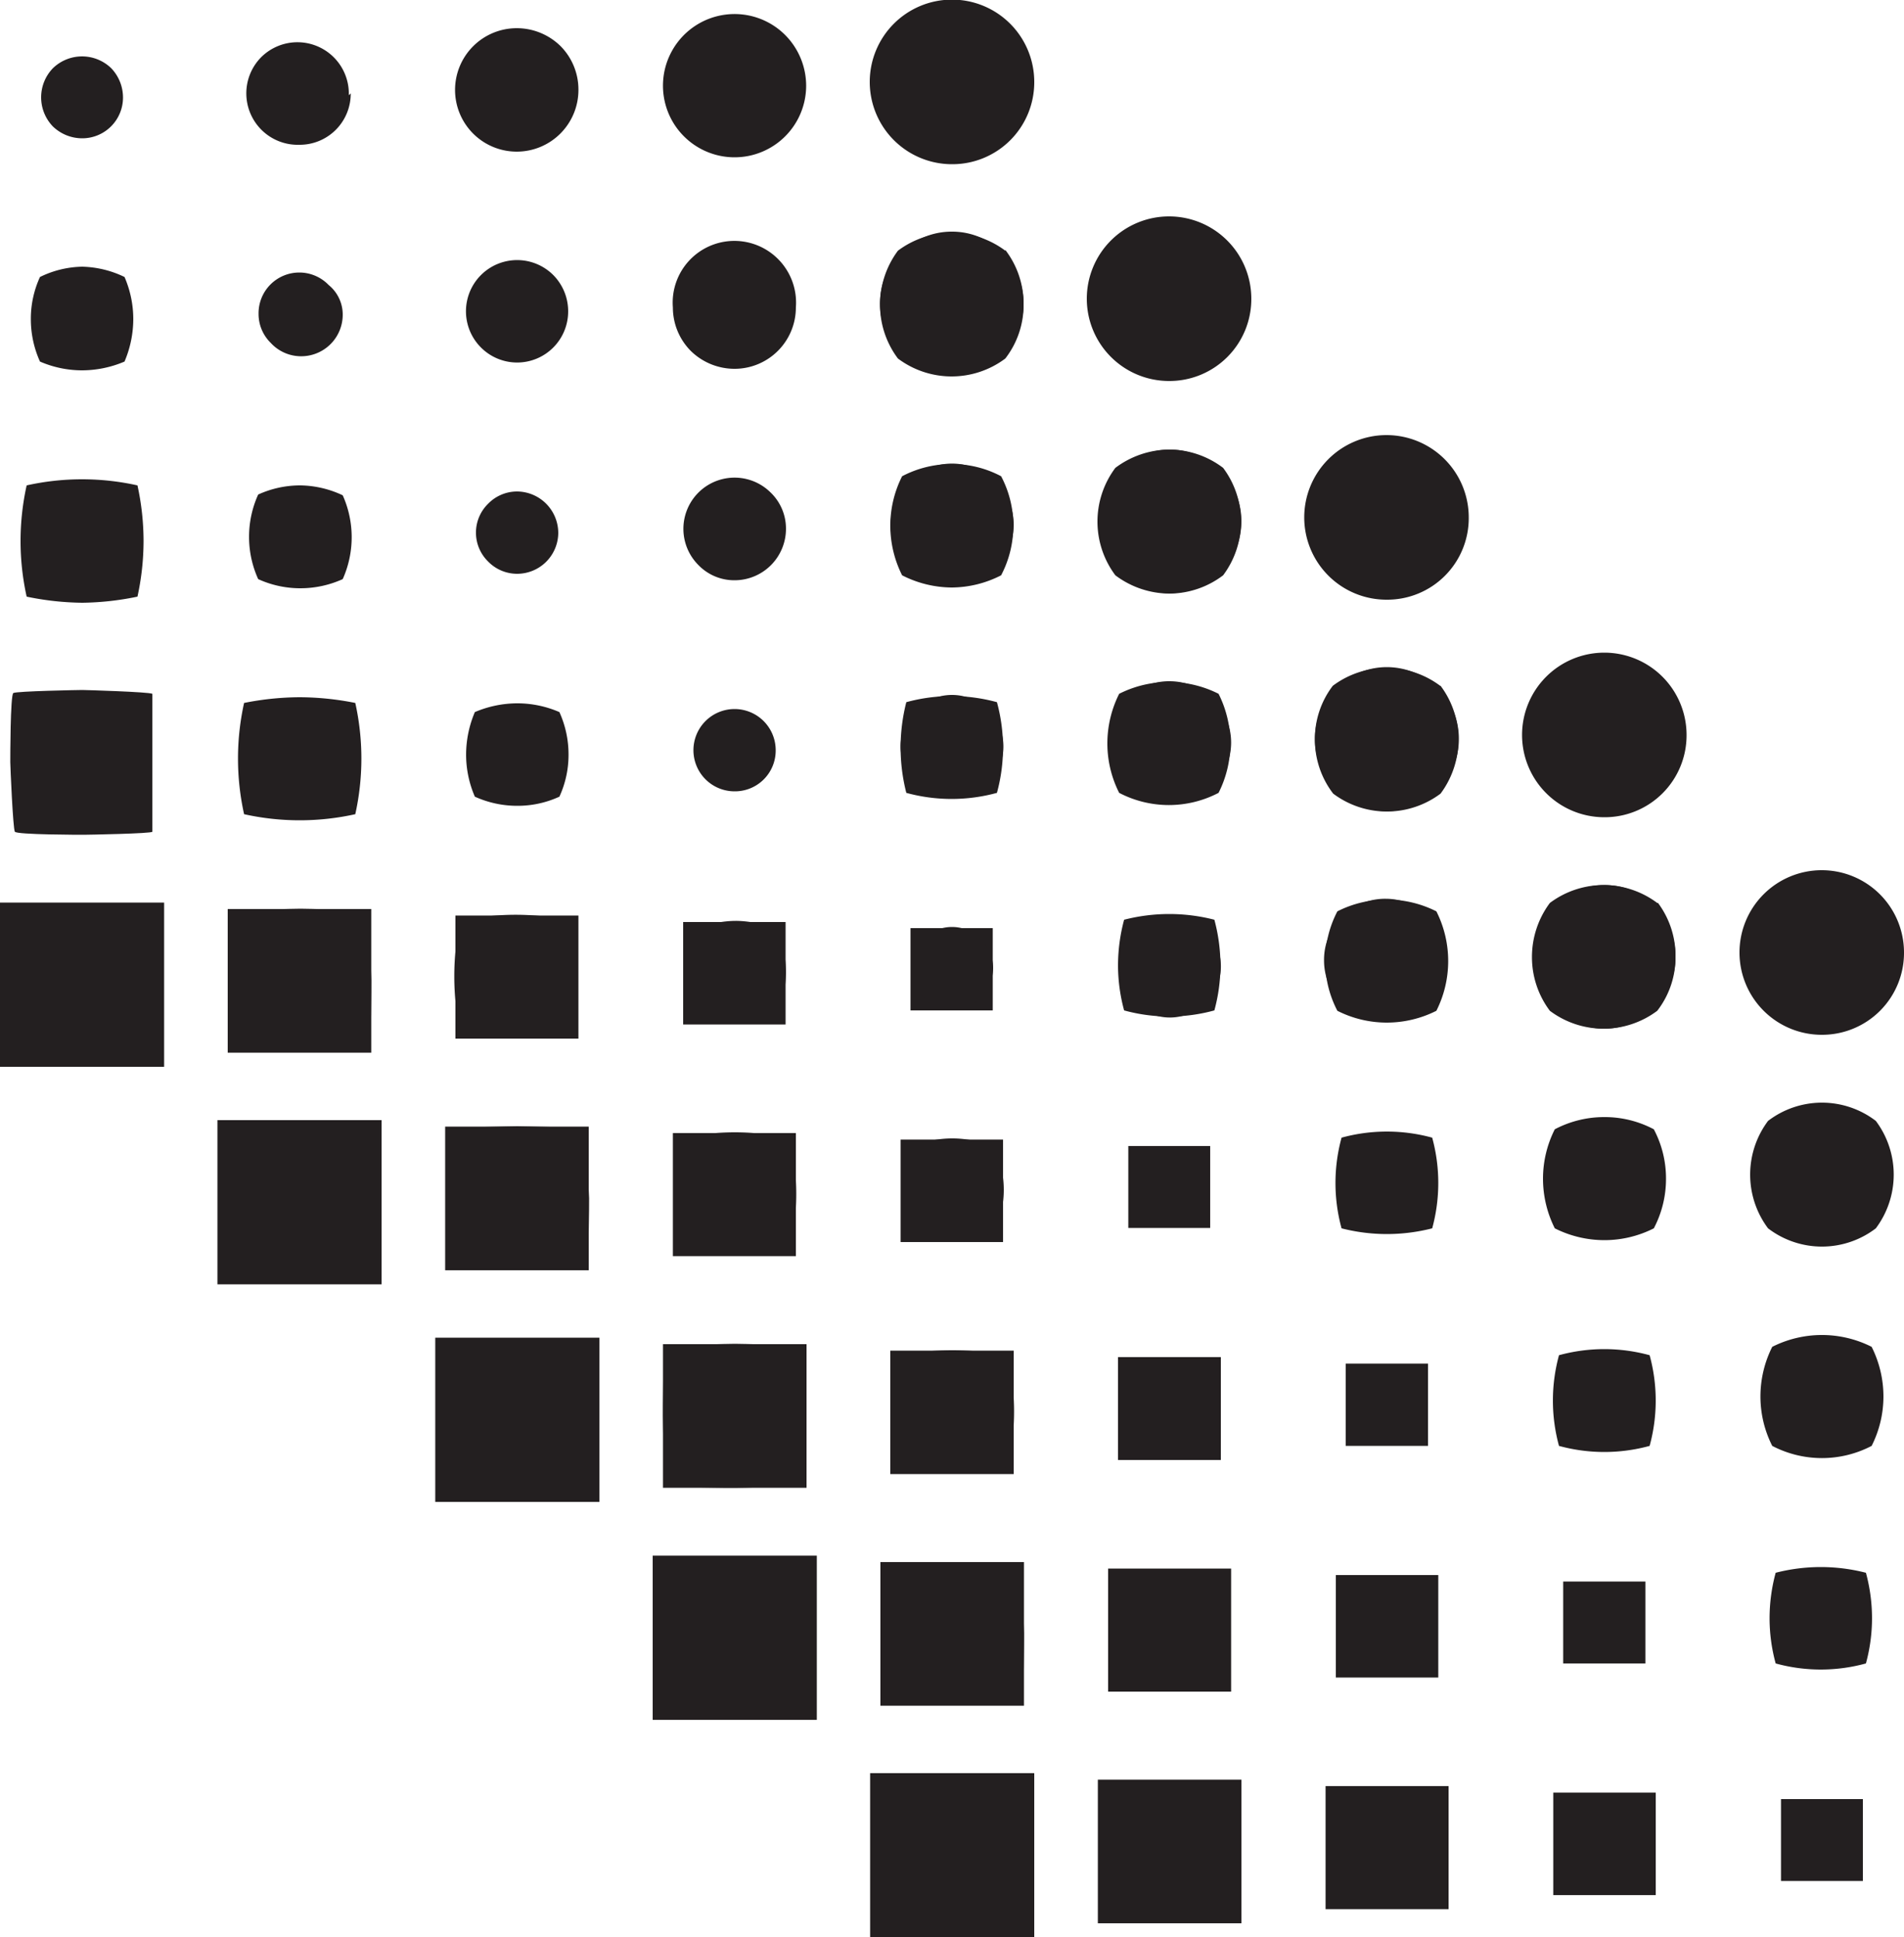 <svg xmlns="http://www.w3.org/2000/svg" viewBox="0 0 50 50.85"><defs><style>.cls-1{fill:#231f20;}</style></defs><title>IconoHomePasado</title><g id="Layer_2" data-name="Layer 2"><g id="menú"><polygon class="cls-1" points="17.94 26.89 17.94 25.54 17.94 24.2 19.28 24.2 20.63 24.2 20.63 25.54 20.63 26.89 19.28 26.89 17.94 26.89"/><polygon class="cls-1" points="11.96 27.26 11.96 25.64 11.96 24.03 13.57 24.03 15.19 24.03 15.19 25.64 15.19 27.26 13.57 27.26 11.96 27.26"/><polygon class="cls-1" points="5.98 27.63 5.98 25.74 5.98 23.86 7.87 23.86 9.75 23.86 9.75 25.74 9.75 27.63 7.87 27.63 5.98 27.63"/><polygon class="cls-1" points="0 28 0 25.84 0 23.69 2.16 23.69 4.31 23.69 4.31 25.84 4.31 28 2.16 28 0 28"/><path class="cls-1" d="M4,18.21C4,18.26,4,20,4,20S4,21.78,4,21.83s-1.73.08-1.8.08-1.76,0-1.81-.08S.27,20.1.27,20s0-1.76.08-1.81,1.73-.08,1.81-.08S3.91,18.16,4,18.21Z"/><path class="cls-1" d="M3.61,12.74a6.87,6.87,0,0,1,.16,1.46,6.87,6.87,0,0,1-.16,1.46,7.49,7.49,0,0,1-1.45.16A7.5,7.5,0,0,1,.7,15.66a6.74,6.74,0,0,1,0-2.92,6.7,6.7,0,0,1,2.91,0Z"/><path class="cls-1" d="M3.27,7.27A2.78,2.78,0,0,1,3.5,8.38a2.86,2.86,0,0,1-.23,1.11,2.86,2.86,0,0,1-1.11.23,2.78,2.78,0,0,1-1.11-.23A2.69,2.69,0,0,1,.81,8.38a2.62,2.62,0,0,1,.24-1.11A2.62,2.62,0,0,1,2.16,7,2.69,2.69,0,0,1,3.27,7.27Z"/><path class="cls-1" d="M2.16,3.63a1.11,1.11,0,0,1-.77-.31,1.1,1.1,0,0,1,0-1.53,1.1,1.1,0,0,1,1.53,0,1.11,1.11,0,0,1,.31.76A1.07,1.07,0,0,1,2.16,3.63Z"/><path class="cls-1" d="M9.21,2.45A1.34,1.34,0,0,1,7.86,3.8a1.35,1.35,0,0,1-1-2.3,1.35,1.35,0,0,1,2.3,1Z"/><path class="cls-1" d="M15.19,2.35A1.62,1.62,0,1,1,13.57.74a1.64,1.64,0,0,1,1.15.47A1.62,1.62,0,0,1,15.19,2.35Z"/><path class="cls-1" d="M21.17,2.25A1.88,1.88,0,1,1,20.62.92,1.89,1.89,0,0,1,21.17,2.25Z"/><path class="cls-1" d="M25,4.31a2.16,2.16,0,1,1,2.16-2.16A2.15,2.15,0,0,1,25,4.31Z"/><path class="cls-1" d="M26.4,6.56A2.32,2.32,0,0,1,26.88,8a2.29,2.29,0,0,1-.48,1.41,2.35,2.35,0,0,1-2.82,0A2.34,2.34,0,0,1,23.11,8a2.37,2.37,0,0,1,.47-1.42,2.35,2.35,0,0,1,2.82,0Z"/><path class="cls-1" d="M26.29,12.5a2.75,2.75,0,0,1,.32,1.3,2.78,2.78,0,0,1-.32,1.3,2.87,2.87,0,0,1-1.3.32,2.9,2.9,0,0,1-1.3-.32,2.9,2.9,0,0,1-.31-1.3,2.87,2.87,0,0,1,.31-1.3,2.78,2.78,0,0,1,1.3-.32A2.75,2.75,0,0,1,26.29,12.5Z"/><path class="cls-1" d="M26.18,18.43a4.51,4.51,0,0,1,0,2.38,4.51,4.51,0,0,1-2.38,0,4.8,4.8,0,0,1,0-2.38,4.51,4.51,0,0,1,2.38,0Z"/><polygon class="cls-1" points="23.91 26.52 23.91 25.44 23.91 24.36 24.99 24.36 26.07 24.36 26.07 25.44 26.07 26.52 24.99 26.52 23.91 26.52"/><polygon class="cls-1" points="23.65 32.6 23.65 31.26 23.65 29.91 25 29.91 26.34 29.91 26.34 31.26 26.34 32.6 25 32.6 23.65 32.6"/><polygon class="cls-1" points="17.67 32.97 17.67 31.36 17.67 29.74 19.29 29.74 20.9 29.74 20.9 31.36 20.9 32.97 19.29 32.97 17.67 32.97"/><polygon class="cls-1" points="11.69 33.34 11.69 31.46 11.69 29.57 13.58 29.57 15.46 29.57 15.46 31.46 15.46 33.34 13.58 33.34 11.69 33.34"/><polygon class="cls-1" points="5.71 33.71 5.71 31.56 5.71 29.4 7.87 29.4 10.02 29.4 10.02 31.56 10.02 33.71 7.87 33.71 5.71 33.71"/><path class="cls-1" d="M9.68,23.93c0,.05.07,1.73.07,1.8s0,1.76-.07,1.81-1.74.08-1.81.08-1.76,0-1.81-.08S6,25.81,6,25.73s0-1.75.08-1.8,1.73-.08,1.81-.08S9.63,23.88,9.68,23.93Z"/><path class="cls-1" d="M9.33,18.45a6.74,6.74,0,0,1,0,2.92,6.74,6.74,0,0,1-2.92,0,6.74,6.74,0,0,1,0-2.92,7.6,7.6,0,0,1,1.46-.15A7.6,7.6,0,0,1,9.33,18.45Z"/><path class="cls-1" d="M9,13A2.69,2.69,0,0,1,9,15.2a2.69,2.69,0,0,1-1.11.24,2.66,2.66,0,0,1-1.11-.24,2.69,2.69,0,0,1,0-2.22,2.66,2.66,0,0,1,1.11-.24A2.69,2.69,0,0,1,9,13Z"/><path class="cls-1" d="M7.87,9.35A1.08,1.08,0,0,1,7.11,9a1.06,1.06,0,0,1-.32-.76,1.07,1.07,0,0,1,1.84-.76A1,1,0,0,1,9,8.27,1.09,1.09,0,0,1,7.87,9.35Z"/><path class="cls-1" d="M14.92,8.17a1.34,1.34,0,0,1-2.29.95,1.34,1.34,0,1,1,1.9-1.9A1.35,1.35,0,0,1,14.92,8.17Z"/><path class="cls-1" d="M20.9,8.07a1.61,1.61,0,0,1-1.61,1.61,1.64,1.64,0,0,1-1.15-.47,1.62,1.62,0,0,1-.47-1.14,1.62,1.62,0,1,1,3.23,0Z"/><path class="cls-1" d="M26.88,8A1.88,1.88,0,0,1,25,9.85a1.9,1.9,0,0,1-1.34-.55A1.87,1.87,0,0,1,23.11,8,1.88,1.88,0,0,1,25,6.08a1.87,1.87,0,0,1,1.33.55A1.92,1.92,0,0,1,26.88,8Z"/><path class="cls-1" d="M30.71,10a2.16,2.16,0,1,1,2.15-2.15A2.15,2.15,0,0,1,30.71,10Z"/><path class="cls-1" d="M32.12,12.28a2.35,2.35,0,0,1,0,2.82,2.35,2.35,0,0,1-1.41.48,2.38,2.38,0,0,1-1.42-.48,2.35,2.35,0,0,1,0-2.82,2.38,2.38,0,0,1,1.42-.48A2.35,2.35,0,0,1,32.12,12.28Z"/><path class="cls-1" d="M32,18.21a2.9,2.9,0,0,1,.31,1.3,2.87,2.87,0,0,1-.31,1.3,2.82,2.82,0,0,1-2.61,0,2.87,2.87,0,0,1-.31-1.3,2.9,2.9,0,0,1,.31-1.3,2.9,2.9,0,0,1,2.61,0Z"/><path class="cls-1" d="M31.89,24.14a4.62,4.62,0,0,1,.16,1.19,4.5,4.5,0,0,1-.16,1.19,4.47,4.47,0,0,1-2.37,0,4.5,4.5,0,0,1-.16-1.19,4.62,4.62,0,0,1,.16-1.19,4.76,4.76,0,0,1,2.37,0Z"/><polygon class="cls-1" points="29.63 32.23 29.63 31.16 29.63 30.08 30.7 30.08 31.78 30.08 31.78 31.16 31.78 32.23 30.7 32.23 29.63 32.23"/><polygon class="cls-1" points="29.36 38.32 29.36 36.97 29.36 35.62 30.71 35.62 32.06 35.62 32.06 36.97 32.06 38.32 30.71 38.32 29.36 38.32"/><polygon class="cls-1" points="23.38 38.69 23.38 37.07 23.38 35.45 25 35.45 26.62 35.45 26.62 37.07 26.62 38.69 25 38.69 23.38 38.69"/><polygon class="cls-1" points="17.41 39.05 17.41 37.17 17.41 35.28 19.29 35.28 21.18 35.28 21.18 37.17 21.18 39.05 19.29 39.05 17.41 39.05"/><polygon class="cls-1" points="11.43 39.42 11.43 37.27 11.43 35.11 13.58 35.11 15.74 35.11 15.74 37.27 15.74 39.42 13.58 39.42 11.43 39.42"/><path class="cls-1" d="M15.39,29.64c0,.05.08,1.73.08,1.81s0,1.76-.08,1.8-1.73.08-1.81.08-1.76,0-1.81-.08-.07-1.73-.07-1.8,0-1.76.07-1.81,1.74-.08,1.81-.08S15.34,29.59,15.39,29.64Z"/><path class="cls-1" d="M15,24.17a6.7,6.7,0,0,1,0,2.91,6.74,6.74,0,0,1-2.92,0,7.13,7.13,0,0,1,0-2.91,6.74,6.74,0,0,1,2.92,0Z"/><path class="cls-1" d="M14.69,18.69a2.69,2.69,0,0,1,.24,1.11,2.62,2.62,0,0,1-.24,1.11,2.62,2.62,0,0,1-1.11.24,2.69,2.69,0,0,1-1.11-.24,2.78,2.78,0,0,1-.23-1.11,2.86,2.86,0,0,1,.23-1.11,2.86,2.86,0,0,1,1.11-.23A2.78,2.78,0,0,1,14.69,18.69Z"/><path class="cls-1" d="M13.58,15.06a1.06,1.06,0,0,1-.76-.32,1.06,1.06,0,0,1,0-1.52,1.06,1.06,0,0,1,.76-.32A1.09,1.09,0,0,1,14.66,14,1.08,1.08,0,0,1,13.58,15.06Z"/><path class="cls-1" d="M20.64,13.88a1.35,1.35,0,0,1-1.35,1.35,1.31,1.31,0,0,1-.95-.4,1.34,1.34,0,1,1,1.9-1.9A1.31,1.31,0,0,1,20.64,13.88Z"/><path class="cls-1" d="M26.62,13.78A1.63,1.63,0,0,1,25,15.4a1.57,1.57,0,0,1-1.14-.48,1.61,1.61,0,0,1,2.28-2.28A1.57,1.57,0,0,1,26.62,13.78Z"/><path class="cls-1" d="M32.6,13.68a1.89,1.89,0,0,1-1.89,1.89A1.84,1.84,0,0,1,29.38,15a1.88,1.88,0,1,1,3.22-1.33Z"/><path class="cls-1" d="M36.42,15.74a2.16,2.16,0,1,1,2.15-2.16A2.14,2.14,0,0,1,36.42,15.74Z"/><path class="cls-1" d="M37.83,18a2.34,2.34,0,0,1,.47,1.41,2.37,2.37,0,0,1-.47,1.42,2.35,2.35,0,0,1-2.82,0,2.32,2.32,0,0,1-.48-1.42A2.29,2.29,0,0,1,35,18a2.35,2.35,0,0,1,2.82,0Z"/><path class="cls-1" d="M37.72,23.92a2.9,2.9,0,0,1,0,2.61,2.9,2.9,0,0,1-1.3.31,2.87,2.87,0,0,1-1.3-.31,2.82,2.82,0,0,1,0-2.61,2.87,2.87,0,0,1,1.3-.31A2.9,2.9,0,0,1,37.72,23.92Z"/><path class="cls-1" d="M37.61,29.86a4.51,4.51,0,0,1,0,2.38,4.8,4.8,0,0,1-2.38,0,4.51,4.51,0,0,1,0-2.38,4.51,4.51,0,0,1,2.38,0Z"/><polygon class="cls-1" points="35.34 37.95 35.34 36.87 35.34 35.79 36.42 35.79 37.5 35.79 37.5 36.87 37.5 37.95 36.42 37.95 35.34 37.95"/><polygon class="cls-1" points="35.08 44.03 35.08 42.68 35.08 41.34 36.42 41.34 37.77 41.34 37.77 42.68 37.77 44.03 36.42 44.03 35.08 44.03"/><polygon class="cls-1" points="29.1 44.4 29.1 42.78 29.1 41.17 30.71 41.17 32.33 41.17 32.33 42.78 32.33 44.4 30.71 44.4 29.1 44.4"/><polygon class="cls-1" points="23.12 44.77 23.12 42.88 23.12 41 25 41 26.89 41 26.89 42.88 26.89 44.77 25 44.77 23.12 44.77"/><polygon class="cls-1" points="17.14 45.14 17.14 42.98 17.14 40.83 19.3 40.83 21.45 40.83 21.45 42.98 21.45 45.14 19.3 45.14 17.14 45.14"/><path class="cls-1" d="M21.1,35.35s.08,1.74.08,1.81,0,1.76-.08,1.81-1.73.08-1.8.08-1.76,0-1.81-.08-.08-1.74-.08-1.81,0-1.76.08-1.81,1.73-.08,1.81-.08S21.05,35.3,21.1,35.35Z"/><path class="cls-1" d="M20.75,29.88a6.74,6.74,0,0,1,0,2.92,7.13,7.13,0,0,1-2.91,0,6.74,6.74,0,0,1,0-2.92,6.7,6.7,0,0,1,2.91,0Z"/><path class="cls-1" d="M20.41,24.41a2.78,2.78,0,0,1,.23,1.11,2.86,2.86,0,0,1-.23,1.11,2.86,2.86,0,0,1-1.11.23,2.78,2.78,0,0,1-1.11-.23A2.69,2.69,0,0,1,18,25.52a2.62,2.62,0,0,1,.24-1.11,2.62,2.62,0,0,1,1.11-.24A2.69,2.69,0,0,1,20.41,24.41Z"/><path class="cls-1" d="M19.3,20.77a1.08,1.08,0,1,1,1.07-1.08A1.07,1.07,0,0,1,19.3,20.77Z"/><path class="cls-1" d="M26.35,19.59A1.34,1.34,0,0,1,25,20.94a1.35,1.35,0,1,1,1.35-1.35Z"/><path class="cls-1" d="M32.33,19.49a1.62,1.62,0,0,1-2.76,1.15,1.64,1.64,0,0,1-.47-1.15,1.6,1.6,0,0,1,1.61-1.61,1.64,1.64,0,0,1,1.15.47A1.62,1.62,0,0,1,32.33,19.49Z"/><path class="cls-1" d="M38.31,19.39a1.89,1.89,0,1,1-1.89-1.88,1.92,1.92,0,0,1,1.34.55A1.87,1.87,0,0,1,38.31,19.39Z"/><path class="cls-1" d="M42.13,21.45a2.16,2.16,0,1,1,2.16-2.16A2.15,2.15,0,0,1,42.13,21.45Z"/><path class="cls-1" d="M43.54,23.7A2.32,2.32,0,0,1,44,25.12a2.29,2.29,0,0,1-.48,1.41,2.35,2.35,0,0,1-2.82,0,2.34,2.34,0,0,1-.47-1.41,2.37,2.37,0,0,1,.47-1.42,2.35,2.35,0,0,1,2.82,0Z"/><path class="cls-1" d="M43.43,29.64a2.75,2.75,0,0,1,.32,1.3,2.78,2.78,0,0,1-.32,1.3,2.87,2.87,0,0,1-1.3.31,2.9,2.9,0,0,1-1.3-.31,2.9,2.9,0,0,1-.31-1.3,2.87,2.87,0,0,1,.31-1.3,2.78,2.78,0,0,1,1.3-.32A2.75,2.75,0,0,1,43.43,29.64Z"/><path class="cls-1" d="M43.32,35.57a4.51,4.51,0,0,1,0,2.38,4.51,4.51,0,0,1-2.38,0,4.51,4.51,0,0,1,0-2.38,4.51,4.51,0,0,1,2.38,0Z"/><polygon class="cls-1" points="41.05 43.66 41.05 42.58 41.05 41.51 42.13 41.51 43.21 41.51 43.21 42.58 43.21 43.66 42.13 43.66 41.05 43.66"/><polygon class="cls-1" points="40.79 49.74 40.79 48.4 40.79 47.05 42.14 47.05 43.48 47.05 43.48 48.4 43.48 49.74 42.14 49.74 40.79 49.74"/><polygon class="cls-1" points="34.81 50.11 34.81 48.5 34.81 46.88 36.43 46.88 38.04 46.88 38.04 48.5 38.04 50.11 36.43 50.11 34.81 50.11"/><polygon class="cls-1" points="28.83 50.48 28.83 48.6 28.83 46.71 30.72 46.71 32.6 46.71 32.6 48.6 32.6 50.48 30.72 50.48 28.83 50.48"/><polygon class="cls-1" points="22.85 50.85 22.85 48.7 22.85 46.54 25.01 46.54 27.16 46.54 27.16 48.7 27.16 50.85 25.01 50.85 22.85 50.85"/><path class="cls-1" d="M26.82,41.07s.07,1.73.07,1.8,0,1.76-.07,1.81-1.74.08-1.81.08-1.76,0-1.81-.08-.08-1.73-.08-1.81,0-1.75.08-1.8S24.93,41,25,41,26.77,41,26.82,41.07Z"/><path class="cls-1" d="M26.47,35.59a6.74,6.74,0,0,1,0,2.92,6.74,6.74,0,0,1-2.92,0,6.74,6.74,0,0,1,0-2.92,7.18,7.18,0,0,1,2.92,0Z"/><path class="cls-1" d="M26.12,30.12a2.69,2.69,0,0,1,0,2.22,2.69,2.69,0,0,1-1.11.24,2.66,2.66,0,0,1-1.11-.24,2.69,2.69,0,0,1,0-2.22A2.66,2.66,0,0,1,25,29.88,2.69,2.69,0,0,1,26.12,30.12Z"/><path class="cls-1" d="M25,26.49a1.08,1.08,0,0,1-.76-.32,1.06,1.06,0,0,1-.32-.76,1.08,1.08,0,0,1,2.16,0A1.09,1.09,0,0,1,25,26.49Z"/><path class="cls-1" d="M32.06,25.31a1.34,1.34,0,0,1-2.29,1,1.34,1.34,0,1,1,1.9-1.9A1.35,1.35,0,0,1,32.06,25.31Z"/><path class="cls-1" d="M38,25.21a1.61,1.61,0,0,1-1.61,1.61,1.64,1.64,0,0,1-1.15-.47,1.62,1.62,0,0,1-.47-1.14,1.6,1.6,0,0,1,1.62-1.62,1.62,1.62,0,0,1,1.14.47A1.64,1.64,0,0,1,38,25.21Z"/><path class="cls-1" d="M44,25.11A1.88,1.88,0,0,1,42.14,27a1.9,1.9,0,0,1-1.34-.55,1.87,1.87,0,0,1-.55-1.33,1.88,1.88,0,0,1,1.89-1.89,1.87,1.87,0,0,1,1.33.55A1.92,1.92,0,0,1,44,25.11Z"/><path class="cls-1" d="M47.85,27.16A2.16,2.16,0,1,1,50,25,2.15,2.15,0,0,1,47.85,27.16Z"/><path class="cls-1" d="M49.26,29.42a2.35,2.35,0,0,1,0,2.82,2.33,2.33,0,0,1-2.83,0,2.35,2.35,0,0,1,0-2.82,2.33,2.33,0,0,1,2.83,0Z"/><path class="cls-1" d="M49.15,35.35a2.9,2.9,0,0,1,.31,1.3,2.87,2.87,0,0,1-.31,1.3,2.82,2.82,0,0,1-2.61,0,2.87,2.87,0,0,1-.31-1.3,2.9,2.9,0,0,1,.31-1.3,2.9,2.9,0,0,1,2.61,0Z"/><path class="cls-1" d="M49,41.28a4.56,4.56,0,0,1,.16,1.19A4.5,4.5,0,0,1,49,43.66a4.47,4.47,0,0,1-2.37,0,4.5,4.5,0,0,1-.16-1.19,4.56,4.56,0,0,1,.16-1.19,4.76,4.76,0,0,1,2.37,0Z"/><polygon class="cls-1" points="46.77 49.37 46.77 48.3 46.77 47.22 47.84 47.22 48.92 47.22 48.92 48.3 48.92 49.37 47.84 49.37 46.77 49.37"/></g></g></svg>